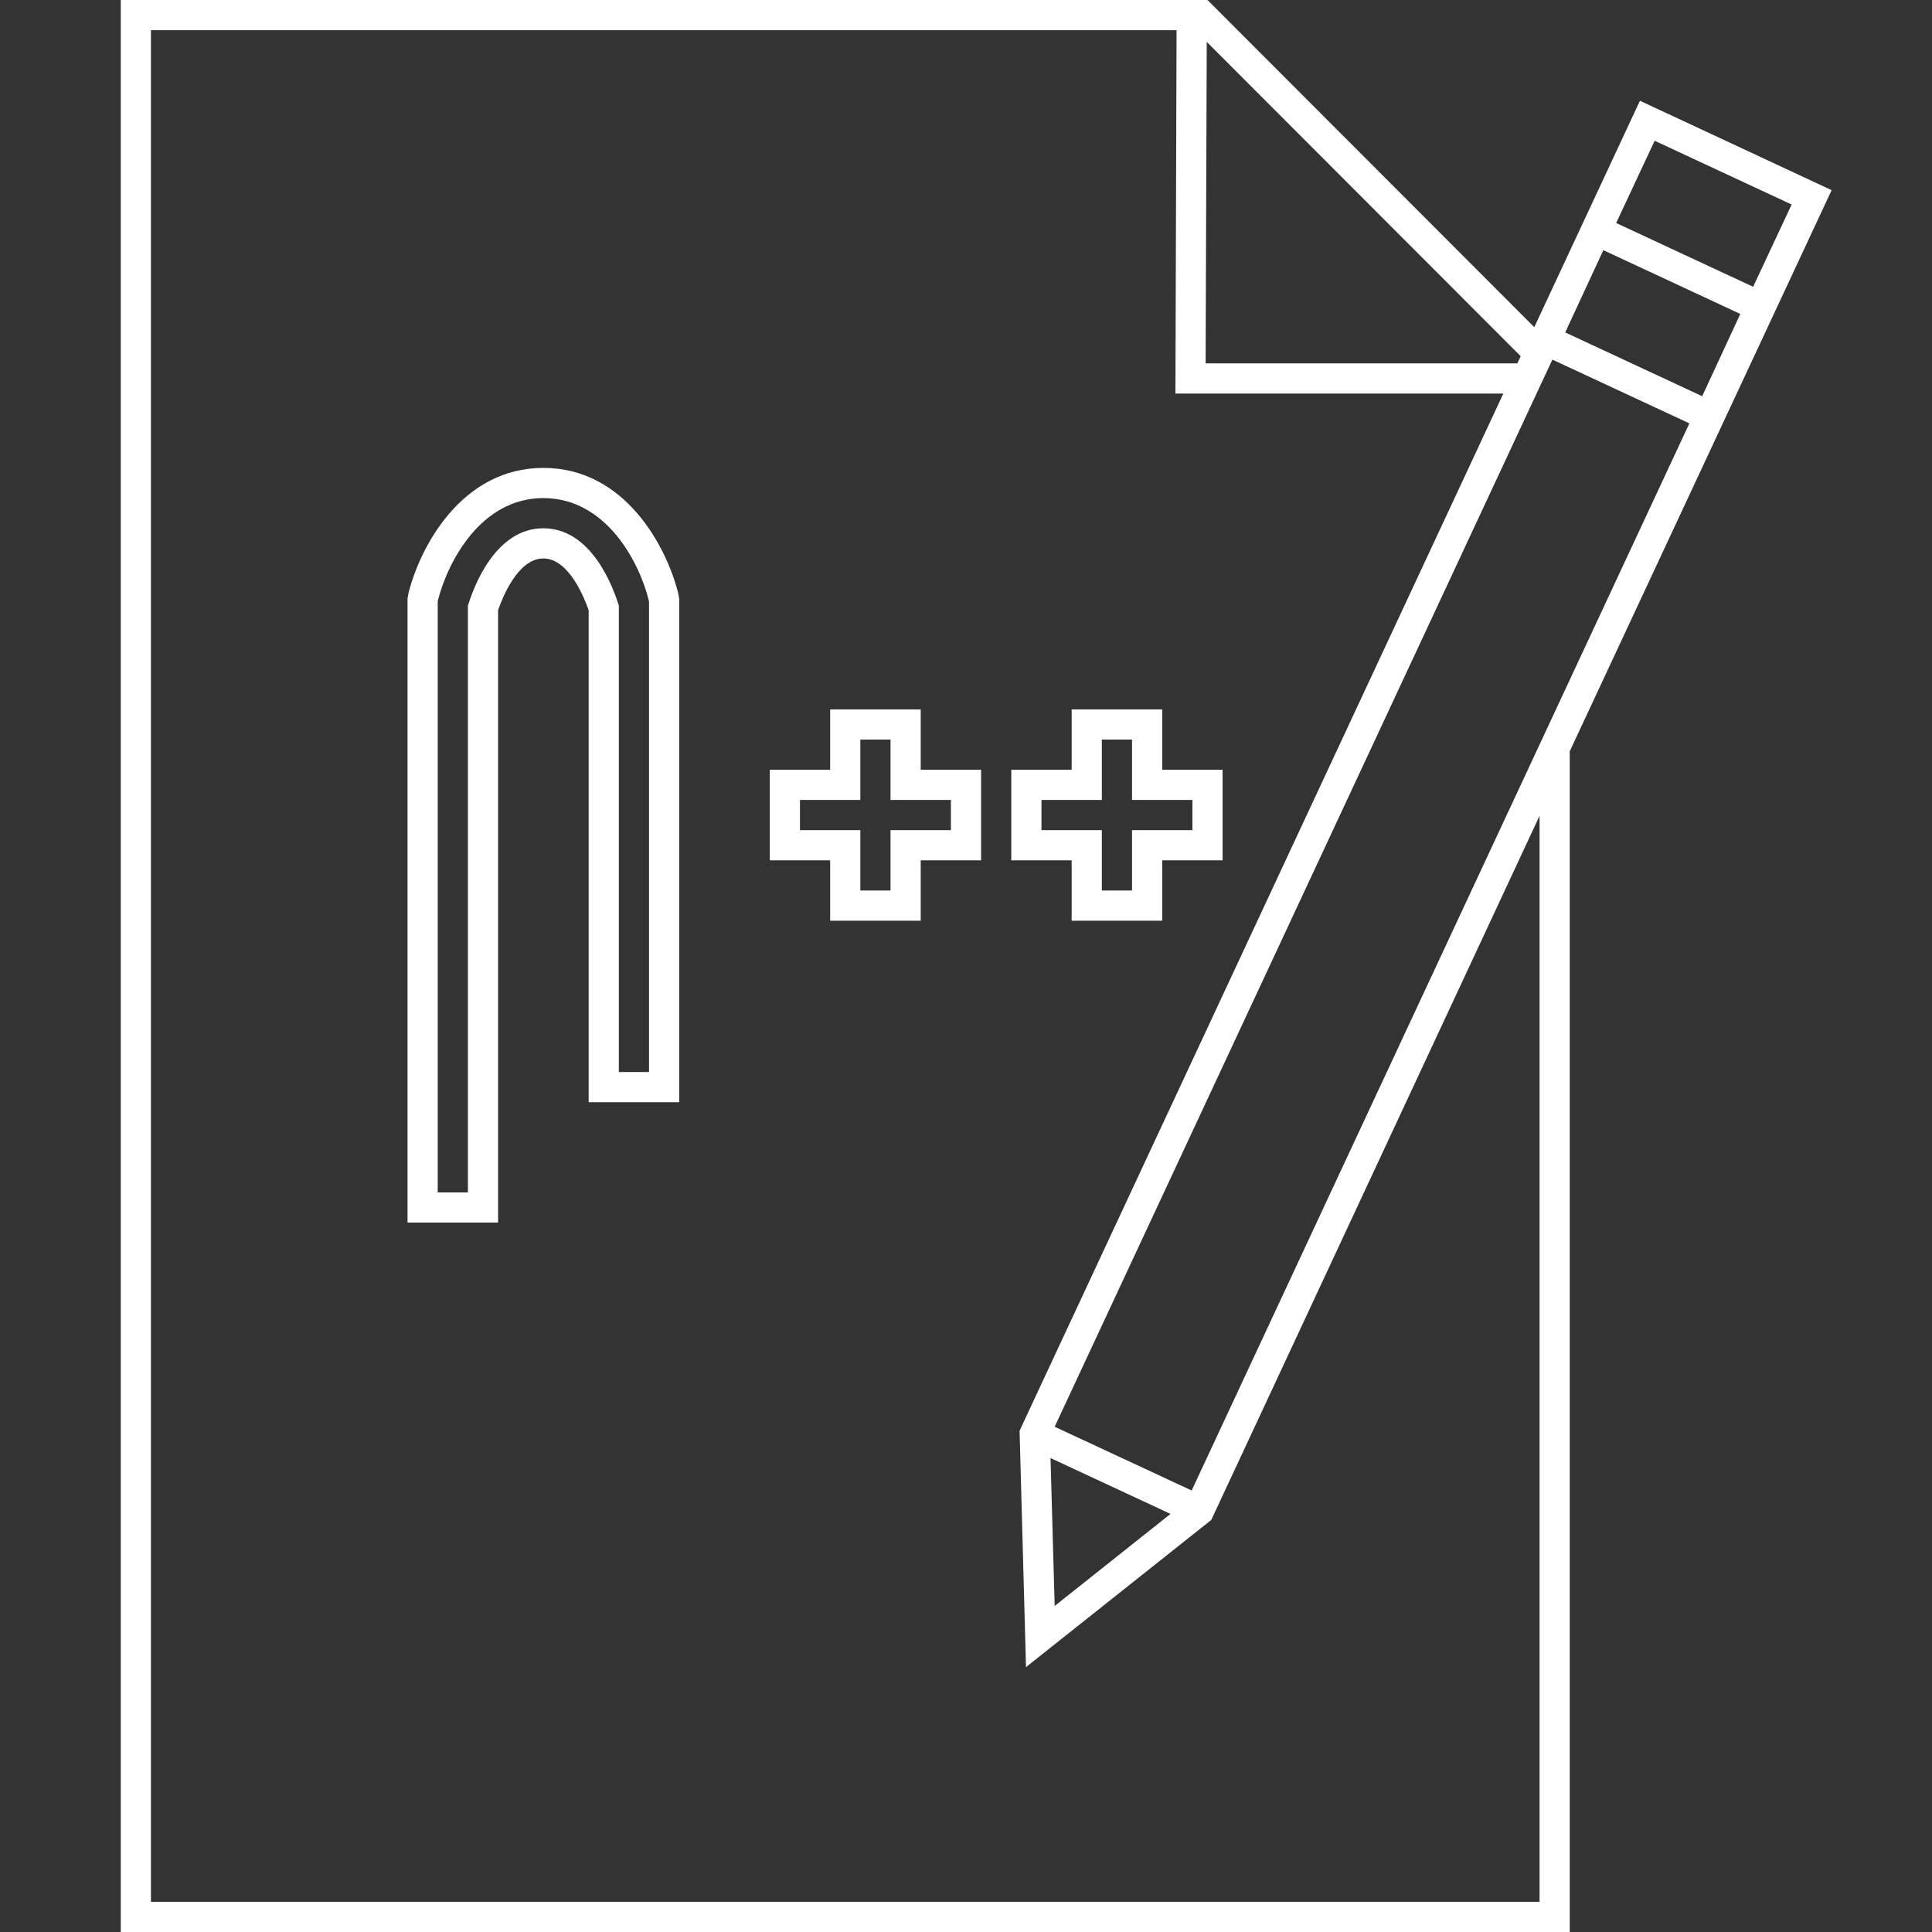 <svg version="1.1" xmlns="http://www.w3.org/2000/svg" x="0" y="0" viewBox="0 0 512 512" xml:space="preserve"><rect x="0" y="0" width="512" height="512" fill="#333333" stroke="none"/><path d="M284 244h24v-16h16v-24h-16v-16h-24v16h-16v24h16v16zm-8-24v-8h16v-16h8v16h16v8h-16v16h-8v-16h-16zm-132-96c-21.6 0-32.6 20.8-35.7 33l-.3 1.6V324h24V161.7c1-2.9 5.1-13.7 12-13.7s11 10.9 12 13.7v130.4h24V158.7l-.3-1.6c-3.1-12.3-14.1-33.1-35.7-33.1zm28 160.1h-8V160.5l-.2-.6c-1.5-4.7-7.2-19.9-19.8-19.9s-18.3 15.2-19.8 19.9l-.2.6V316h-8V159.4l.1-.5c2.6-10 11.3-26.9 27.9-26.9 16.6 0 25.4 16.9 27.9 27l.1.5v124.6zm72-96.1h-24v16h-16v24h16v16h24v-16h16v-24h-16v-16zm8 24v8h-16v16h-8v-16h-16v-8h16v-16h8v16h16zM485.4 50.4l-50.8-23.7-28 60L320 0H32v512h384V199.1l69.4-148.7zM310.2 401.2l-30.7 24.4-1.1-39.2 31.8 14.8zm5.6-6.2l-36.3-16.9L411.4 95.3l36.3 16.9L315.8 395zM461.2 83.2L451.1 105l-36.3-16.9 10.1-21.8 36.3 16.9zm-22.7-45.9l36.3 16.9L464.6 76l-36.3-16.9 10.2-21.8zM319.8 11.1L403 94.4l-.9 1.9h-82.6l.3-85.2zM408 504H40V8h271.8l-.3 96.3h86.9l-127.8 274-.4.9 1.7 62.6 49.1-39 87-186.6V504z" fill="#fff"/></svg>